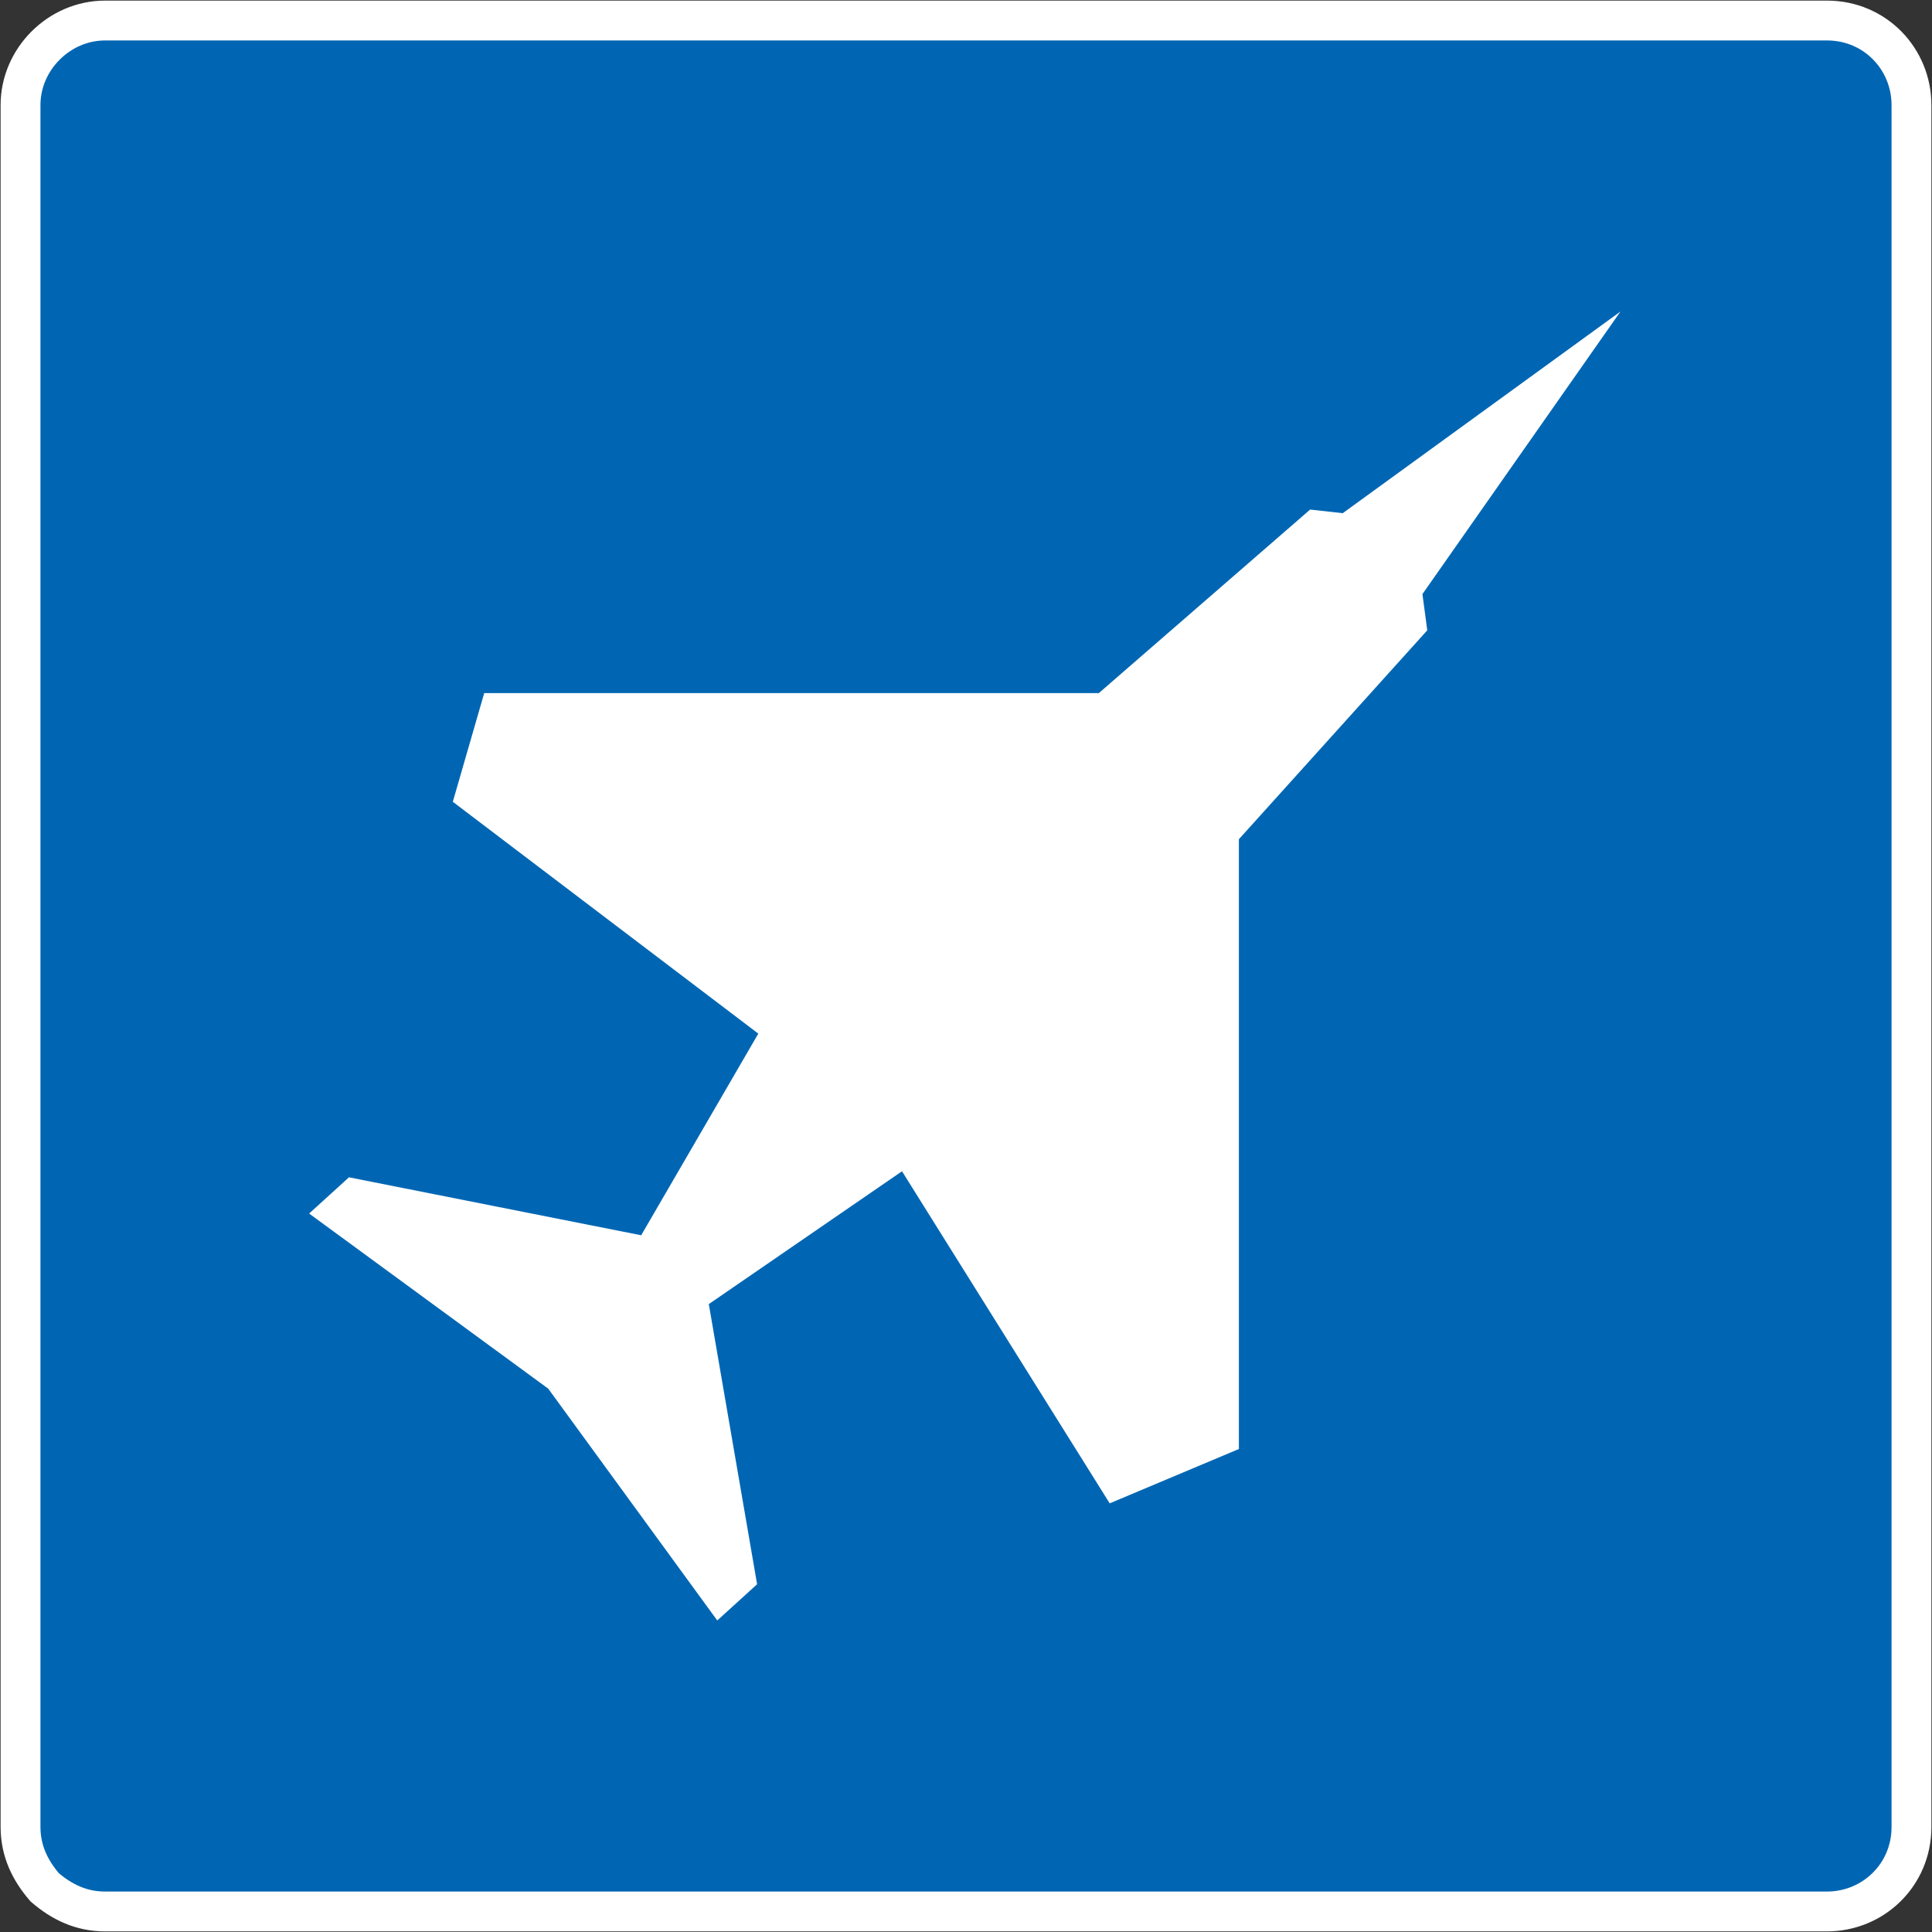 <svg xmlns="http://www.w3.org/2000/svg" viewBox="0 0 16 16" width="16" height="16">
<rect x="0" y="0" width="16" height="16" fill="#333333" stroke="none"/>
<path fill="#0066b3" stroke="#fff" stroke-width=".33" d="M.87 15.83c-.2 0-.36-.08-.5-.2-.12-.14-.2-.3-.2-.5V.87c0-.38.32-.7.7-.7h14.26c.4 0 .7.32.7.7v14.26c0 .4-.32.7-.7.7H.87z"/>
<path fill="#fff" d="M9.1 5.74l1.75-1.52.27.03 2.3-1.67-1.64 2.34.04.3-1.56 1.73V12l-1.07.45L7.47 9.7l-1.6 1.1.4 2.32-.33.3-1.4-1.92-1.98-1.45.33-.3 2.42.48.97-1.67-2.53-1.92.26-.9H9.1"/>
</svg>
